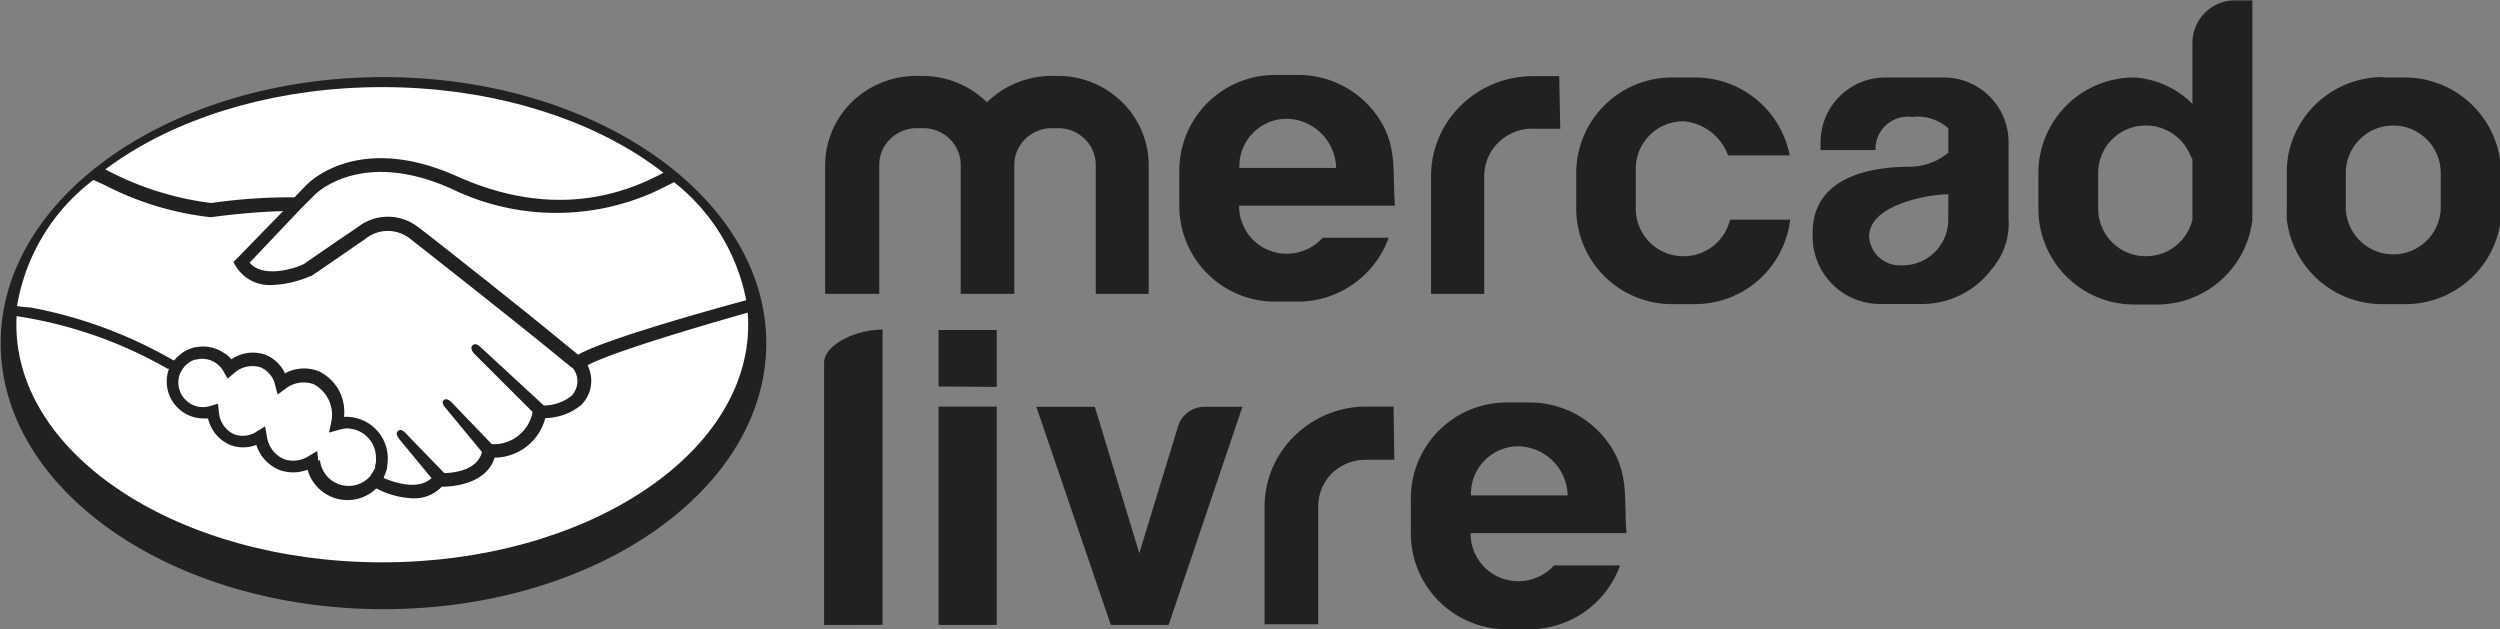 <svg id="Camada_1" data-name="Camada 1" xmlns="http://www.w3.org/2000/svg" viewBox="0 0 189.39 47.67"><rect x="0" y="0" width="189.39" height="47.67" fill="#808080" stroke="none"/><defs><style>.cls-1{fill:#212121;}.cls-2,.cls-3{fill:#fff;}.cls-3{stroke:#262f76;stroke-miterlimit:10;}</style></defs><path class="cls-1" d="M147,166h0a3.59,3.59,0,0,0-3.62,3.54v.18h7.33A3.81,3.81,0,0,0,147,166m-.83-3.32h1.65a7.29,7.29,0,0,1,6.07,3.2c1.51,2.22,1.06,4.15,1.28,6.7H143.36v.09a3.6,3.6,0,0,0,3.62,3.55h0a3.66,3.66,0,0,0,2.71-1.21h5a7.32,7.32,0,0,1-6.91,4.84h-1.65a7.25,7.25,0,0,1-7.3-7.16v-2.85A7.25,7.25,0,0,1,146.15,162.68Zm18.36,28.13h0a3.6,3.6,0,0,0-3.61,3.55v.17h7.33A3.81,3.81,0,0,0,164.51,190.81Zm-.82-3.32h1.65a7.32,7.32,0,0,1,6.07,3.2c1.51,2.23,1.06,4.16,1.28,6.7H160.9v.09a3.6,3.6,0,0,0,3.61,3.55h0a3.65,3.65,0,0,0,2.71-1.2h5a7.3,7.3,0,0,1-6.9,4.84h-1.65a7.26,7.26,0,0,1-7.3-7.17v-2.84A7.26,7.26,0,0,1,163.69,187.49Zm-8.59,4.34H153a3.7,3.7,0,0,0-2.58,1,3.55,3.55,0,0,0-1.07,2.53v8.93h-4.06v-8.93a7.46,7.46,0,0,1,2.27-5.34,7.74,7.74,0,0,1,5.44-2.22h2.06Zm-21.48,12.51L128,187.82h4.43l3.37,11.09q1.47-4.83,2.95-9.66a2.1,2.1,0,0,1,2.11-1.43h2.75l-5.59,16.52Zm-13.05-18.06V182H125v4.31Zm0,18.06V187.8H125v16.54Zm-8.67,0V184.49c0-1.36,2.36-2.52,4.43-2.52v22.37Zm85.17-32.62c-1.55,0-6,.8-6,3.18a2.31,2.31,0,0,0,2.4,2.2h0a3.46,3.46,0,0,0,3.59-3.29Zm-4.75-8.85h4.38a4.9,4.9,0,0,1,4.93,4.84v5.6h0v.27a5.25,5.25,0,0,1-1.27,3.8,6.6,6.6,0,0,1-5.31,2.65h-3.12a5.11,5.11,0,0,1-5.14-5v-.4c0-4,3.92-5,7.42-5a4.68,4.68,0,0,0,2.86-1.06v-1.85a3.51,3.51,0,0,0-2.75-.86,2.45,2.45,0,0,0-2.77,2.51h-4.16v-.59A4.9,4.9,0,0,1,192.32,162.87Zm38.45,3.64a3.59,3.59,0,0,0-3.59,3.54v2.81a3.6,3.6,0,0,0,7.19,0v-2.81A3.59,3.59,0,0,0,230.77,166.51Zm-.8-3.64h1.65a7.29,7.29,0,0,1,7.19,5.9h0a7.47,7.47,0,0,1,.11,1.26v2.85a6.45,6.45,0,0,1,0,.76h0a7.27,7.27,0,0,1-7.26,6.4h-1.69a7.27,7.27,0,0,1-7.26-6.4h0a6.45,6.45,0,0,1,0-.76V170a7.47,7.47,0,0,1,.11-1.26h0a7.29,7.29,0,0,1,7.19-5.9Zm-14.41,6.21-.16-.31a3.62,3.62,0,0,0-3.37-2.26h0a3.59,3.59,0,0,0-3.61,3.54v2.81a3.6,3.6,0,0,0,3.61,3.55h0a3.61,3.61,0,0,0,3.53-2.77Zm-4.35-6.21a6.86,6.86,0,0,1,4.35,2v-4.66a3.22,3.22,0,0,1,3.25-3.18h1.29v16.64h0a7.27,7.27,0,0,1-7.26,6.4h-1.65a7.25,7.25,0,0,1-7.3-7.16V170A7.25,7.25,0,0,1,211.21,162.87Zm-35,0h1.65a7.29,7.29,0,0,1,7.19,5.9H180.4a3.94,3.94,0,0,0-3.37-2.58h0a3.59,3.59,0,0,0-3.62,3.54v3.13a3.6,3.6,0,0,0,3.62,3.55h0a3.61,3.61,0,0,0,3.52-2.77h4.56a7.27,7.27,0,0,1-7.26,6.4H176.2a7.25,7.25,0,0,1-7.3-7.16V170A7.25,7.25,0,0,1,176.2,162.87Zm-8.54,3.88h-2A3.66,3.66,0,0,0,163,167.8a3.55,3.55,0,0,0-1.07,2.53v8.93H157.9v-8.93a7.49,7.49,0,0,1,2.26-5.34,7.78,7.78,0,0,1,5.45-2.22h2ZM132.5,179.26v-9.73a2.75,2.75,0,0,0-.83-2,2.86,2.86,0,0,0-2-.82h-.51a2.86,2.86,0,0,0-2,.82,2.75,2.75,0,0,0-.83,2v9.73h-4.06v-9.73a2.75,2.75,0,0,0-.83-2,2.86,2.86,0,0,0-2-.82h-.51a2.86,2.86,0,0,0-2,.82,2.75,2.75,0,0,0-.83,2v9.73H112v-9.73a6.73,6.73,0,0,1,2-4.78,7,7,0,0,1,4.88-2h.51a7,7,0,0,1,4.87,2,7,7,0,0,1,4.87-2h.51a6.94,6.94,0,0,1,4.87,2,6.7,6.7,0,0,1,2,4.78v9.73Z" transform="translate(-49.49 -157)"/><path class="cls-1" d="M107.54,183c0,11.13-13,20.15-29,20.15s-29-9-29-20.15,13-20.16,29-20.16S107.54,171.89,107.54,183Z" transform="translate(-49.49 -157)"/><path class="cls-2" d="M106.17,181.6c0,9.91-12.41,18-27.72,18s-27.72-8.05-27.72-18,12.41-18,27.72-18S106.17,171.68,106.17,181.6Z" transform="translate(-49.49 -157)"/><path class="cls-3" d="M76.28,175" transform="translate(-49.49 -157)"/><path class="cls-3" d="M71.9,172.6" transform="translate(-49.49 -157)"/><path class="cls-1" d="M106.52,180.55l0-.41c-.44-3.7-2.55-7.19-6.09-10.08l-.25-.2-.29.15c-4.92,2.72-10.23,2.83-15.77.35-7.56-3.39-11.3.53-11.45.69l-.87.9a41.69,41.69,0,0,0-6.31.43,23.08,23.08,0,0,1-8.23-2.66l-.28-.14-.24.19c-3.87,3-6.11,6.73-6.48,10.69l.48,0-.07.48a32.74,32.74,0,0,1,11.52,4l.1,0a2.8,2.8,0,0,0,2.67,3.76,1.46,1.46,0,0,0,.29,0,2.89,2.89,0,0,0,1.66,2,2.72,2.72,0,0,0,2,0,3,3,0,0,0,1.7,1.88,3,3,0,0,0,2.18,0A3.14,3.14,0,0,0,78,194a6.46,6.46,0,0,0,2.78.75,2.87,2.87,0,0,0,2.18-.88c1.3,0,3.44-.4,4-2.2a4,4,0,0,0,3.84-3,4.33,4.33,0,0,0,2.73-1,2.59,2.59,0,0,0,.47-3c.79-.43,3.43-1.51,12.18-4Z" transform="translate(-49.49 -157)"/><path class="cls-2" d="M73.6,191.92l-.08-.75-.64.38a2.16,2.16,0,0,1-1.91.22A2.22,2.22,0,0,1,69.7,190l-.13-.7-.6.37a1.91,1.91,0,0,1-1.74.23,2,2,0,0,1-1.16-1.75l-.07-.57-.55.17a2,2,0,0,1-.54.09A1.87,1.87,0,0,1,63,186a1.94,1.94,0,0,1,.14-.73l.1-.17a1.81,1.81,0,0,1,.67-.7l0,0a1.53,1.53,0,0,1,.37-.16l.09,0a1.76,1.76,0,0,1,.46-.06,1.88,1.88,0,0,1,1.62,1l.28.5.45-.37a2.06,2.06,0,0,1,2.08-.47,1.91,1.91,0,0,1,1.08,1.36l.18.69.57-.42a2.24,2.24,0,0,1,2.15-.37A2.62,2.62,0,0,1,74.58,189l-.16.77.76-.21a2,2,0,0,1,.59-.1,2.21,2.21,0,0,1,2.2,2.2,2.58,2.58,0,0,1,0,.39l-.06.2c0,.06,0,.11,0,.16s-.08.18-.13.27l0,0a1.87,1.87,0,0,1-.2.29l0,.05a2.18,2.18,0,0,1-3.85-1.17Z" transform="translate(-49.49 -157)"/><path class="cls-2" d="M92.77,187a3.43,3.43,0,0,1-2.08.72L85.9,183.3c-.2-.19-.43-.32-.62-.13s0,.51.21.7l4.35,4.34a3,3,0,0,1-3.09,2.44l-3-3.12c-.18-.2-.44-.39-.64-.22s0,.46.19.66L86,191.24c-.33,1.37-2.07,1.58-2.85,1.6l-2.91-3c-.17-.2-.41-.37-.61-.19s0,.47.15.67l2.4,2.9c-1.07,1-3,.25-3.61,0a1,1,0,0,1,0-.1,2.4,2.4,0,0,0,.11-.23,3.5,3.5,0,0,0,.14-.46l0-.14a3.31,3.31,0,0,0,.05-.55,3.16,3.16,0,0,0-3.32-3.16,3.4,3.4,0,0,0-1.92-3.46,3.05,3.05,0,0,0-2.55.16,2.86,2.86,0,0,0-.24-.42s0,0,0,0a1.27,1.27,0,0,0-.1-.12,2.69,2.69,0,0,0-1.08-.84,2.86,2.86,0,0,0-2.64.32,2.56,2.56,0,0,0-.42-.39l0,0-.25-.16a2.84,2.84,0,0,0-1.45-.42,3,3,0,0,0-.52.05l-.09,0a2.25,2.25,0,0,0-.42.13l-.15.06a2.79,2.79,0,0,0-.34.18l-.17.13-.17.14a2.65,2.65,0,0,0-.29.29l-.06.06-.08,0a34,34,0,0,0-10.83-4c-.19,0-.79-.07-1-.1a15.08,15.08,0,0,1,5.79-9.56l.85.39a22.84,22.84,0,0,0,8,2.43h.1a52.4,52.4,0,0,1,5.42-.46l-3.77,3.87.19.32a3,3,0,0,0,2.73,1.41,7.89,7.89,0,0,0,2.9-.67l.07,0s1.48-1,3.49-2.4l.56-.38a2.72,2.72,0,0,1,3.39-.1c.08.06,8.32,6.53,11.31,9l1.12.9A1.6,1.6,0,0,1,92.77,187Z" transform="translate(-49.49 -157)"/><path class="cls-2" d="M93.29,183.87l-.87-.7c-3-2.5-11.24-9-11.3-9a3.72,3.72,0,0,0-4.55.05l-.56.38.27.4-.27-.4c-1.84,1.25-3.23,2.21-3.47,2.38s-3,1.25-4.14-.08l3.92-4.13,1-1s3.42-3.58,10.35-.48a18.16,18.16,0,0,0,15.21.33c.38-.17,1.29-.62,1.67-.82a15,15,0,0,1,5.47,8.94C97.06,182.19,94.06,183.4,93.29,183.87Z" transform="translate(-49.49 -157)"/></svg>